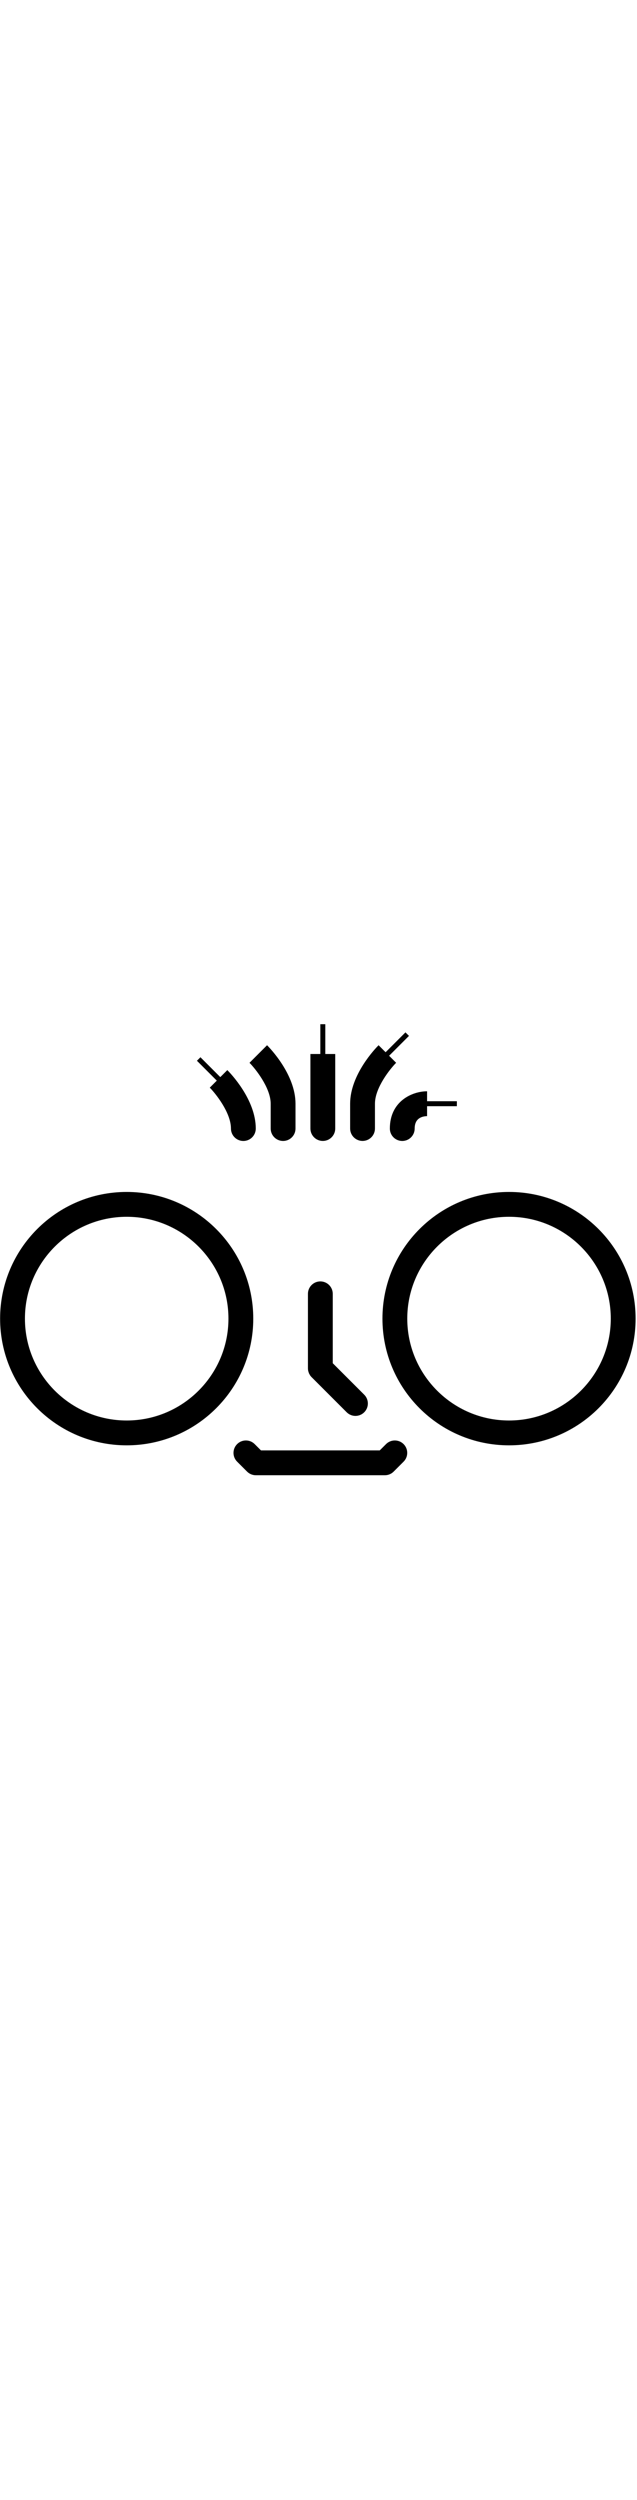 <svg width="68.1" xmlns="http://www.w3.org/2000/svg" viewBox="0 0 377 267" style="fill-rule:evenodd;clip-rule:evenodd;stroke-linejoin:round;stroke-miterlimit:1.414;">
    <g transform="matrix(1,0,0,1,-13742.7,-7361.46)">
        <g transform="matrix(4.167,0,0,4.167,13659.4,7254.98)">
            <g transform="matrix(0.705,0,0,0.705,37.984,52.882)">
                <path d="M0,41C-11.305,41 -20.5,31.804 -20.5,20.5C-20.5,9.196 -11.305,0 0,0C11.303,0 20.5,9.196 20.5,20.5C20.5,31.804 11.303,41 0,41M0,-5C-14.084,-5 -25.5,6.417 -25.5,20.5C-25.5,34.584 -14.084,46 0,46C14.082,46 25.5,34.584 25.5,20.5C25.5,6.417 14.082,-5 0,-5" style="fill-rule:nonzero;"/>
            </g>
        </g>
        <g transform="matrix(4.167,0,0,4.167,13659.4,7254.98)">
            <g transform="matrix(0.705,0,0,0.705,92.287,52.882)">
                <path d="M0,41C-11.305,41 -20.5,31.804 -20.5,20.5C-20.5,9.196 -11.305,0 0,0C11.303,0 20.5,9.196 20.5,20.5C20.5,31.804 11.303,41 0,41M0,-5C-14.084,-5 -25.5,6.417 -25.5,20.5C-25.5,34.584 -14.084,46 0,46C14.082,46 25.5,34.584 25.5,20.5C25.5,6.417 14.082,-5 0,-5" style="fill-rule:nonzero;"/>
            </g>
        </g>
        <g transform="matrix(4.167,0,0,4.167,13659.4,7254.98)">
            <g transform="matrix(0.705,0,0,0.705,74.82,88.866)">
                <path d="M0,-5.291L-1.268,-4.023L-25.197,-4.023L-26.465,-5.291C-27.441,-6.268 -29.025,-6.268 -30,-5.291C-30.977,-4.314 -30.977,-2.732 -30,-1.756L-28,0.244C-27.531,0.713 -26.896,0.977 -26.232,0.977L-0.232,0.977C0.43,0.977 1.066,0.713 1.535,0.244L3.535,-1.756C4.512,-2.732 4.512,-4.314 3.535,-5.291C2.559,-6.268 0.977,-6.268 0,-5.291" style="fill-rule:nonzero;"/>
            </g>
        </g>
        <g transform="matrix(4.167,0,0,4.167,13659.4,7254.98)">
            <g transform="matrix(0.705,0,0,0.705,58.436,33.828)">
                <path d="M0,4.268L0,9.268C0,10.649 1.119,11.768 2.5,11.768C3.881,11.768 5,10.649 5,9.268L5,4.268C5,-1.598 -0.146,-6.914 -0.732,-7.5L-4.268,-3.964C-3.162,-2.857 0,1.032 0,4.268" style="fill-rule:nonzero;"/>
            </g>
        </g>
        <g transform="matrix(4.167,0,0,4.167,13659.4,7254.98)">
            <g transform="matrix(0.705,0,0,0.705,49.784,37.811)">
                <path d="M0,-4.611C1.105,-3.504 4.268,0.385 4.268,3.621C4.268,5.002 5.387,6.121 6.768,6.121C8.148,6.121 9.268,5.002 9.268,3.621C9.268,-2.245 4.121,-7.56 3.535,-8.146L2.121,-6.732L-1.879,-10.732L-2.586,-10.025L1.414,-6.025L0,-4.611Z" style="fill-rule:nonzero;"/>
            </g>
        </g>
        <g transform="matrix(4.167,0,0,4.167,13659.4,7254.98)">
            <g transform="matrix(0.705,0,0,0.705,75.361,36.838)">
                <path d="M0,5C0,6.381 1.119,7.5 2.5,7.5C3.881,7.5 5,6.381 5,5C5,2.986 6.375,2.528 7.5,2.5L7.5,0.5L13.5,0.5L13.5,-0.5L7.5,-0.5L7.5,-2.5C4.484,-2.5 0,-0.503 0,5" style="fill-rule:nonzero;"/>
            </g>
        </g>
        <g transform="matrix(4.167,0,0,4.167,13659.4,7254.98)">
            <g transform="matrix(-0.499,-0.499,-0.499,0.499,54.91,26.38)">
                <rect x="-5.182" y="1.147" width="5.657" style=""/>
            </g>
        </g>
        <g transform="matrix(4.167,0,0,4.167,13659.4,7254.98)">
            <g transform="matrix(0.705,0,0,0.705,65.841,25.555)">
                <path d="M0,23.5C1.381,23.5 2.5,22.381 2.5,21L2.5,6L0.5,6L0.5,0L-0.5,0L-0.5,6L-2.5,6L-2.5,21C-2.5,22.381 -1.381,23.5 0,23.5" style="fill-rule:nonzero;"/>
            </g>
        </g>
        <g transform="matrix(4.167,0,0,4.167,13659.4,7254.98)">
            <g transform="matrix(0.705,0,0,0.705,71.482,26.715)">
                <path d="M0,21.854C1.381,21.854 2.5,20.735 2.5,19.354L2.5,14.354C2.5,11.128 5.582,7.315 6.768,6.122L5.354,4.708L9.354,0.707L8.646,0L4.646,4L3.232,2.586C2.645,3.172 -2.5,8.488 -2.5,14.354L-2.5,19.354C-2.5,20.735 -1.381,21.854 0,21.854" style="fill-rule:nonzero;"/>
            </g>
        </g>
        <g transform="matrix(4.167,0,0,4.167,13659.4,7254.98)">
            <g transform="matrix(0.705,0,0,0.705,71.721,65.06)">
                <path d="M0,18.536L-6.34,12.197L-6.34,-1.768C-6.34,-3.149 -7.459,-4.268 -8.84,-4.268C-10.221,-4.268 -11.34,-3.149 -11.34,-1.768L-11.34,13.232C-11.34,13.396 -11.322,13.56 -11.291,13.722C-11.275,13.797 -11.248,13.866 -11.227,13.938C-11.201,14.022 -11.182,14.107 -11.148,14.188C-11.113,14.274 -11.064,14.353 -11.02,14.433C-10.984,14.496 -10.959,14.559 -10.92,14.618C-10.826,14.756 -10.723,14.886 -10.604,15.002L-3.535,22.071C-3.047,22.559 -2.408,22.804 -1.768,22.804C-1.129,22.804 -0.488,22.559 0,22.071C0.977,21.096 0.977,19.512 0,18.536" style="fill-rule:nonzero;"/>
            </g>
        </g>
    </g>
</svg>